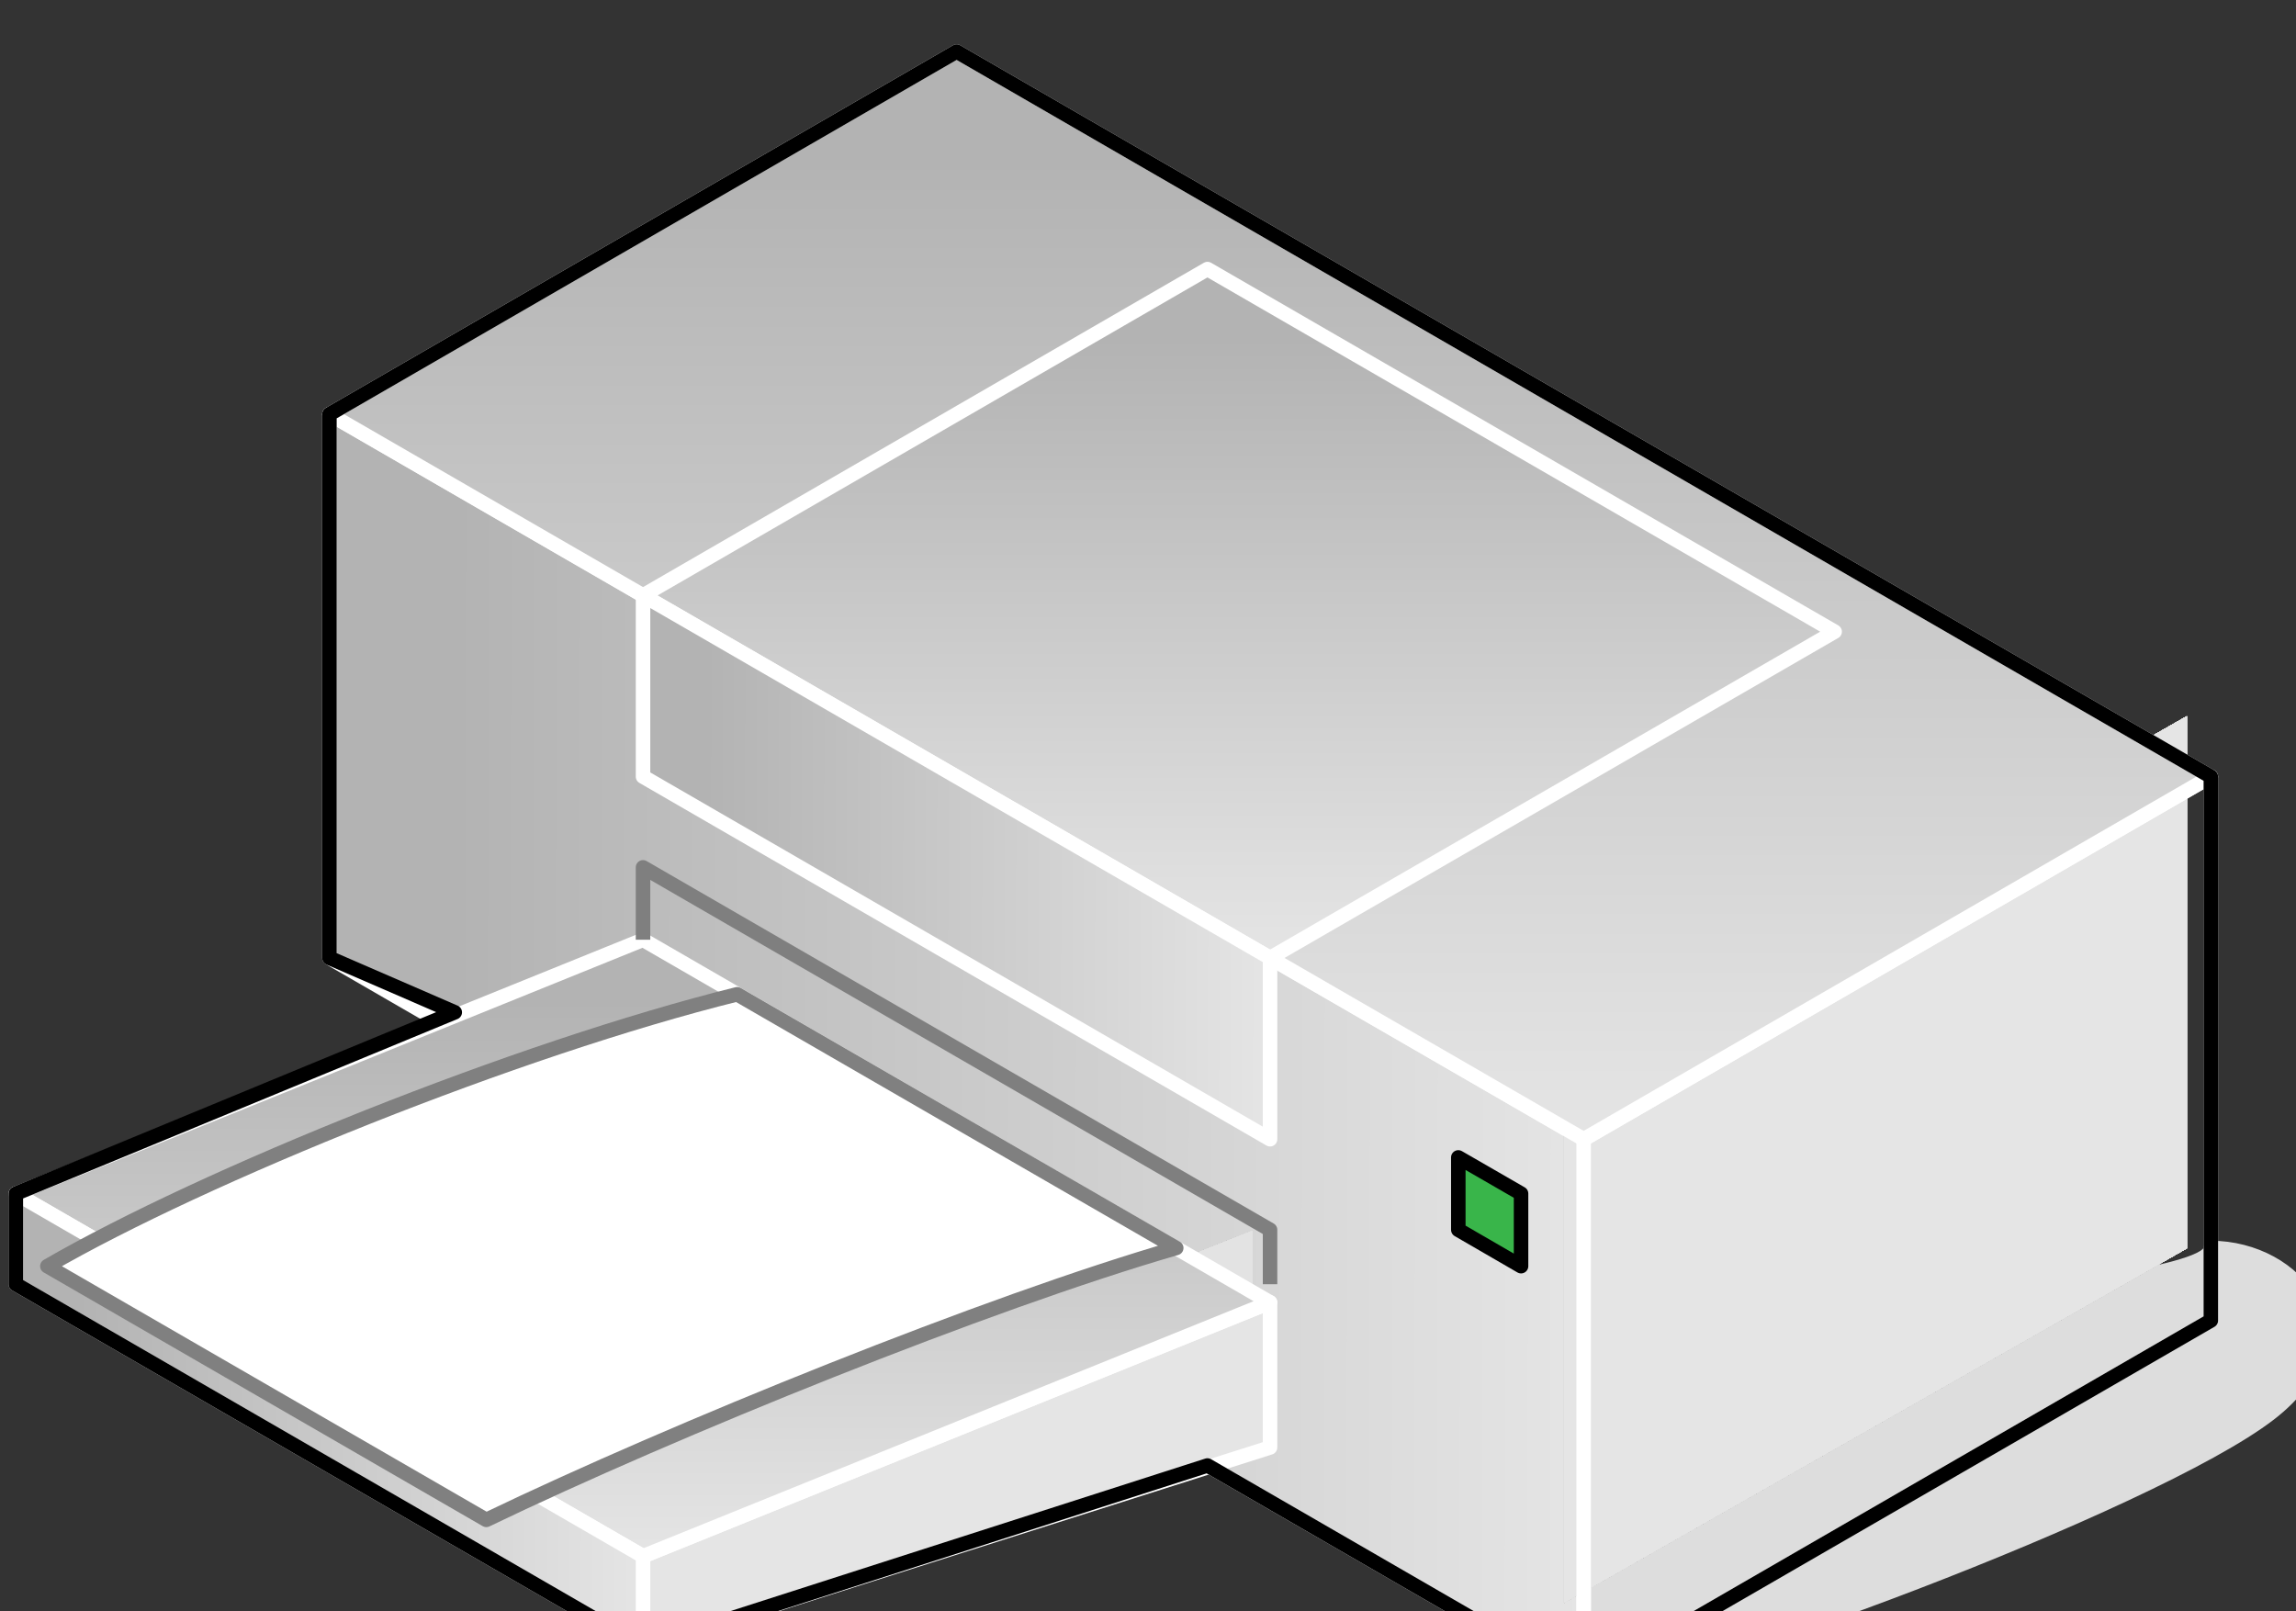 <?xml version="1.0" encoding="UTF-8"?>
<svg xmlns="http://www.w3.org/2000/svg" xmlns:xlink="http://www.w3.org/1999/xlink" width="57pt" height="40pt" viewBox="0 0 57 40" version="1.1">
<rect x="0" y="0" width="57" height="40" fill="#333333" stroke="none"/>
<defs>
<linearGradient id="linear0" gradientUnits="userSpaceOnUse" x1="4226" y1="8358" x2="7692" y2="8364" >
<stop offset="0.1" style="stop-color:rgb(70.196%,70.196%,70.196%);stop-opacity:1;"/>
<stop offset="1" style="stop-color:rgb(89.804%,89.804%,89.804%);stop-opacity:1;"/>
</linearGradient>
<linearGradient id="linear1" gradientUnits="userSpaceOnUse" x1="6824" y1="5611" x2="6824" y2="8611" >
<stop offset="0.1" style="stop-color:rgb(70.196%,70.196%,70.196%);stop-opacity:1;"/>
<stop offset="1" style="stop-color:rgb(89.804%,89.804%,89.804%);stop-opacity:1;"/>
</linearGradient>
<linearGradient id="linear2" gradientUnits="userSpaceOnUse" x1="5094" y1="8061" x2="5094" y2="9761" >
<stop offset="0.1" style="stop-color:rgb(70.196%,70.196%,70.196%);stop-opacity:1;"/>
<stop offset="1" style="stop-color:rgb(89.804%,89.804%,89.804%);stop-opacity:1;"/>
</linearGradient>
<linearGradient id="linear3" gradientUnits="userSpaceOnUse" x1="3363" y1="9384" x2="5095" y2="9388" >
<stop offset="0.1" style="stop-color:rgb(70.196%,70.196%,70.196%);stop-opacity:1;"/>
<stop offset="1" style="stop-color:rgb(89.804%,89.804%,89.804%);stop-opacity:1;"/>
</linearGradient>
<linearGradient id="linear4" gradientUnits="userSpaceOnUse" x1="6737" y1="6211" x2="6737" y2="8111" >
<stop offset="0.1" style="stop-color:rgb(70.196%,70.196%,70.196%);stop-opacity:1;"/>
<stop offset="1" style="stop-color:rgb(89.804%,89.804%,89.804%);stop-opacity:1;"/>
</linearGradient>
<linearGradient id="linear5" gradientUnits="userSpaceOnUse" x1="5093" y1="7859" x2="6825" y2="7863" >
<stop offset="0.1" style="stop-color:rgb(70.196%,70.196%,70.196%);stop-opacity:1;"/>
<stop offset="1" style="stop-color:rgb(89.804%,89.804%,89.804%);stop-opacity:1;"/>
</linearGradient>
</defs>
<g id="surface1">
<path style="fill-rule:evenodd;fill:rgb(86.667%,86.667%,86.667%);fill-opacity:1;stroke-width:40;stroke-linecap:butt;stroke-linejoin:round;stroke:rgb(86.667%,86.667%,86.667%);stroke-opacity:1;stroke-miterlimit:4;" d="M 7691.874 10110.816 C 7930.096 10110.816 9260.203 9616.059 9581.038 9368.015 C 9856.85 9155.026 9657.094 8910.975 9418.872 8910.975 C 9418.872 9060.955 7606.202 9010.814 7691.874 10110.816 Z M 7691.874 10110.816 " transform="matrix(0.009,0,0,0.009,-29.884,-49.219)"/>
<path style="fill-rule:evenodd;fill:url(#linear0);stroke-width:40;stroke-linecap:butt;stroke-linejoin:round;stroke:rgb(100%,100%,100%);stroke-opacity:1;stroke-miterlimit:4;" d="M 4229.136 8110.933 L 4229.136 6611.131 L 7688.814 8611.015 L 7688.814 10110.816 Z M 4229.136 8110.933 " transform="matrix(0.009,0,0,0.009,-29.884,-49.219)"/>
<path style=" stroke:none;fill-rule:evenodd;fill:rgb(70.196%,70.196%,70.196%);fill-opacity:1;" d="M 38.828 35.16 L 38.828 26.586 L 54.289 17.781 L 54.289 30.988 L 46.961 35.16 Z M 38.828 35.16 "/>
<path style=" stroke:none;fill-rule:evenodd;fill:rgb(70.588%,70.588%,70.588%);fill-opacity:1;" d="M 46.961 35.16 L 38.828 39.789 L 38.828 35.16 Z M 54.184 31.051 L 47.348 34.941 L 38.828 34.941 L 38.828 26.586 L 54.184 17.844 Z M 54.184 31.051 "/>
<path style=" stroke:none;fill-rule:evenodd;fill:rgb(70.98%,70.98%,70.98%);fill-opacity:1;" d="M 47.348 34.941 L 38.828 39.789 L 38.828 34.941 Z M 54.184 17.844 L 54.289 17.781 L 54.289 30.988 L 54.184 31.051 Z M 53.961 31.172 L 47.73 34.719 L 38.828 34.719 L 38.828 26.586 L 53.961 17.969 Z M 53.961 31.172 "/>
<path style=" stroke:none;fill-rule:evenodd;fill:rgb(71.373%,71.373%,71.373%);fill-opacity:1;" d="M 47.73 34.719 L 38.828 39.789 L 38.828 34.719 Z M 53.961 17.969 L 54.289 17.781 L 54.289 30.988 L 53.961 31.172 Z M 53.734 31.305 L 48.125 34.5 L 38.828 34.5 L 38.828 26.586 L 53.734 18.098 Z M 53.734 31.305 "/>
<path style=" stroke:none;fill-rule:evenodd;fill:rgb(71.765%,71.765%,71.765%);fill-opacity:1;" d="M 48.125 34.5 L 38.828 39.789 L 38.828 34.5 Z M 53.734 18.098 L 54.289 17.781 L 54.289 30.988 L 53.734 31.305 Z M 53.512 31.426 L 48.508 34.281 L 38.828 34.281 L 38.828 26.586 L 53.512 18.223 Z M 53.512 31.426 "/>
<path style=" stroke:none;fill-rule:evenodd;fill:rgb(72.157%,72.157%,72.157%);fill-opacity:1;" d="M 48.508 34.281 L 38.828 39.789 L 38.828 34.281 Z M 53.512 18.223 L 54.289 17.781 L 54.289 30.988 L 53.512 31.426 Z M 53.289 31.559 L 48.891 34.059 L 38.828 34.059 L 38.828 26.586 L 53.289 18.355 Z M 53.289 31.559 "/>
<path style=" stroke:none;fill-rule:evenodd;fill:rgb(72.549%,72.549%,72.549%);fill-opacity:1;" d="M 48.891 34.059 L 38.828 39.789 L 38.828 34.059 Z M 53.289 18.355 L 54.289 17.781 L 54.289 30.988 L 53.289 31.559 Z M 53.066 31.684 L 49.277 33.84 L 38.828 33.84 L 38.828 26.586 L 53.066 18.477 Z M 53.066 31.684 "/>
<path style=" stroke:none;fill-rule:evenodd;fill:rgb(72.941%,72.941%,72.941%);fill-opacity:1;" d="M 49.277 33.84 L 38.828 39.789 L 38.828 33.84 Z M 53.066 18.477 L 54.289 17.781 L 54.289 30.988 L 53.066 31.684 Z M 52.844 31.816 L 49.672 33.621 L 38.828 33.621 L 38.828 26.586 L 52.844 18.609 Z M 52.844 31.816 "/>
<path style=" stroke:none;fill-rule:evenodd;fill:rgb(73.333%,73.333%,73.333%);fill-opacity:1;" d="M 49.672 33.621 L 38.828 39.789 L 38.828 33.621 Z M 52.844 18.609 L 54.289 17.781 L 54.289 30.988 L 52.844 31.816 Z M 52.617 31.938 L 50.055 33.398 L 38.828 33.398 L 38.828 26.586 L 52.617 18.734 Z M 52.617 31.938 "/>
<path style=" stroke:none;fill-rule:evenodd;fill:rgb(73.725%,73.725%,73.725%);fill-opacity:1;" d="M 50.055 33.398 L 38.828 39.789 L 38.828 33.398 Z M 52.617 18.734 L 54.289 17.781 L 54.289 30.988 L 52.617 31.938 Z M 52.395 32.07 L 50.438 33.18 L 38.828 33.18 L 38.828 26.586 L 52.395 18.867 Z M 52.395 32.07 "/>
<path style=" stroke:none;fill-rule:evenodd;fill:rgb(74.118%,74.118%,74.118%);fill-opacity:1;" d="M 50.438 33.18 L 38.828 39.789 L 38.828 33.18 Z M 52.395 18.867 L 54.289 17.781 L 54.289 30.988 L 52.395 32.07 Z M 52.172 32.195 L 50.824 32.961 L 38.828 32.961 L 38.828 26.586 L 52.172 18.988 Z M 52.172 32.195 "/>
<path style=" stroke:none;fill-rule:evenodd;fill:rgb(74.51%,74.51%,74.51%);fill-opacity:1;" d="M 50.824 32.961 L 38.828 39.789 L 38.828 32.961 Z M 52.172 18.988 L 54.289 17.781 L 54.289 30.988 L 52.172 32.195 Z M 51.949 32.316 L 51.215 32.738 L 38.828 32.738 L 38.828 26.586 L 51.949 19.113 Z M 51.949 32.316 "/>
<path style=" stroke:none;fill-rule:evenodd;fill:rgb(74.902%,74.902%,74.902%);fill-opacity:1;" d="M 51.215 32.738 L 38.828 39.789 L 38.828 32.738 Z M 51.949 19.113 L 54.289 17.781 L 54.289 30.988 L 51.949 32.316 Z M 51.727 32.449 L 51.602 32.52 L 38.828 32.52 L 38.828 26.586 L 51.727 19.242 Z M 51.727 32.449 "/>
<path style=" stroke:none;fill-rule:evenodd;fill:rgb(75.294%,75.294%,75.294%);fill-opacity:1;" d="M 51.602 32.52 L 38.828 39.789 L 38.828 32.52 Z M 51.727 19.242 L 54.289 17.781 L 54.289 30.988 L 51.727 32.449 Z M 51.504 32.301 L 38.828 32.301 L 38.828 26.586 L 51.504 19.367 Z M 51.504 32.301 "/>
<path style=" stroke:none;fill-rule:evenodd;fill:rgb(75.686%,75.686%,75.686%);fill-opacity:1;" d="M 51.504 32.301 L 51.504 19.367 L 54.289 17.781 L 54.289 30.988 L 38.828 39.789 L 38.828 32.301 Z M 51.277 32.078 L 38.828 32.078 L 38.828 26.586 L 51.277 19.5 Z M 51.277 32.078 "/>
<path style=" stroke:none;fill-rule:evenodd;fill:rgb(76.078%,76.078%,76.078%);fill-opacity:1;" d="M 51.277 32.078 L 51.277 19.5 L 54.289 17.781 L 54.289 30.988 L 38.828 39.789 L 38.828 32.078 Z M 51.055 31.859 L 38.828 31.859 L 38.828 26.586 L 51.055 19.621 Z M 51.055 31.859 "/>
<path style=" stroke:none;fill-rule:evenodd;fill:rgb(76.471%,76.471%,76.471%);fill-opacity:1;" d="M 51.055 31.859 L 51.055 19.621 L 54.289 17.781 L 54.289 30.988 L 38.828 39.789 L 38.828 31.859 Z M 50.832 31.641 L 38.828 31.641 L 38.828 26.586 L 50.832 19.754 Z M 50.832 31.641 "/>
<path style=" stroke:none;fill-rule:evenodd;fill:rgb(76.863%,76.863%,76.863%);fill-opacity:1;" d="M 50.832 31.641 L 50.832 19.754 L 54.289 17.781 L 54.289 30.988 L 38.828 39.789 L 38.828 31.641 Z M 50.609 31.418 L 38.828 31.418 L 38.828 26.586 L 50.609 19.879 Z M 50.609 31.418 "/>
<path style=" stroke:none;fill-rule:evenodd;fill:rgb(77.255%,77.255%,77.255%);fill-opacity:1;" d="M 50.609 31.418 L 50.609 19.879 L 54.289 17.781 L 54.289 30.988 L 38.828 39.789 L 38.828 31.418 Z M 50.387 31.199 L 38.828 31.199 L 38.828 26.586 L 50.387 20.012 Z M 50.387 31.199 "/>
<path style=" stroke:none;fill-rule:evenodd;fill:rgb(77.647%,77.647%,77.647%);fill-opacity:1;" d="M 50.387 31.199 L 50.387 20.012 L 54.289 17.781 L 54.289 30.988 L 38.828 39.789 L 38.828 31.199 Z M 50.16 30.98 L 38.828 30.98 L 38.828 26.586 L 50.16 20.133 Z M 50.16 30.98 "/>
<path style=" stroke:none;fill-rule:evenodd;fill:rgb(78.039%,78.039%,78.039%);fill-opacity:1;" d="M 50.16 30.98 L 50.16 20.133 L 54.289 17.781 L 54.289 30.988 L 38.828 39.789 L 38.828 30.98 Z M 49.938 30.758 L 38.828 30.758 L 38.828 26.586 L 49.938 20.266 Z M 49.938 30.758 "/>
<path style=" stroke:none;fill-rule:evenodd;fill:rgb(78.431%,78.431%,78.431%);fill-opacity:1;" d="M 49.938 30.758 L 49.938 20.266 L 54.289 17.781 L 54.289 30.988 L 38.828 39.789 L 38.828 30.758 Z M 49.715 30.539 L 38.828 30.539 L 38.828 26.586 L 49.715 20.387 Z M 49.715 30.539 "/>
<path style=" stroke:none;fill-rule:evenodd;fill:rgb(78.824%,78.824%,78.824%);fill-opacity:1;" d="M 49.715 30.539 L 49.715 20.387 L 54.289 17.781 L 54.289 30.988 L 38.828 39.789 L 38.828 30.539 Z M 49.492 30.32 L 38.828 30.32 L 38.828 26.586 L 49.492 20.512 Z M 49.492 30.32 "/>
<path style=" stroke:none;fill-rule:evenodd;fill:rgb(79.216%,79.216%,79.216%);fill-opacity:1;" d="M 49.492 30.32 L 49.492 20.512 L 54.289 17.781 L 54.289 30.988 L 38.828 39.789 L 38.828 30.32 Z M 49.27 30.098 L 38.828 30.098 L 38.828 26.586 L 49.27 20.645 Z M 49.27 30.098 "/>
<path style=" stroke:none;fill-rule:evenodd;fill:rgb(79.608%,79.608%,79.608%);fill-opacity:1;" d="M 49.27 30.098 L 49.27 20.645 L 54.289 17.781 L 54.289 30.988 L 38.828 39.789 L 38.828 30.098 Z M 49.043 29.879 L 38.828 29.879 L 38.828 26.586 L 49.043 20.766 Z M 49.043 29.879 "/>
<path style=" stroke:none;fill-rule:evenodd;fill:rgb(80%,80%,80%);fill-opacity:1;" d="M 49.043 29.879 L 49.043 20.766 L 54.289 17.781 L 54.289 30.988 L 38.828 39.789 L 38.828 29.879 Z M 48.82 29.656 L 38.828 29.656 L 38.828 26.586 L 48.82 20.898 Z M 48.82 29.656 "/>
<path style=" stroke:none;fill-rule:evenodd;fill:rgb(80.392%,80.392%,80.392%);fill-opacity:1;" d="M 48.82 29.656 L 48.82 20.898 L 54.289 17.781 L 54.289 30.988 L 38.828 39.789 L 38.828 29.656 Z M 48.598 29.438 L 38.828 29.438 L 38.828 26.586 L 48.598 21.023 Z M 48.598 29.438 "/>
<path style=" stroke:none;fill-rule:evenodd;fill:rgb(80.784%,80.784%,80.784%);fill-opacity:1;" d="M 48.598 29.438 L 48.598 21.023 L 54.289 17.781 L 54.289 30.988 L 38.828 39.789 L 38.828 29.438 Z M 48.375 29.219 L 38.828 29.219 L 38.828 26.586 L 48.375 21.152 Z M 48.375 29.219 "/>
<path style=" stroke:none;fill-rule:evenodd;fill:rgb(81.176%,81.176%,81.176%);fill-opacity:1;" d="M 48.375 29.219 L 48.375 21.152 L 54.289 17.781 L 54.289 30.988 L 38.828 39.789 L 38.828 29.219 Z M 48.152 28.996 L 38.828 28.996 L 38.828 26.586 L 48.152 21.277 Z M 48.152 28.996 "/>
<path style=" stroke:none;fill-rule:evenodd;fill:rgb(81.569%,81.569%,81.569%);fill-opacity:1;" d="M 48.152 28.996 L 48.152 21.277 L 54.289 17.781 L 54.289 30.988 L 38.828 39.789 L 38.828 28.996 Z M 47.926 28.777 L 38.98 28.777 L 38.98 26.496 L 47.926 21.41 Z M 47.926 28.777 "/>
<path style=" stroke:none;fill-rule:evenodd;fill:rgb(81.961%,81.961%,81.961%);fill-opacity:1;" d="M 38.98 28.777 L 47.926 28.777 L 47.926 21.41 L 54.289 17.781 L 54.289 30.988 L 38.828 39.789 L 38.828 26.586 L 38.98 26.496 Z M 47.703 28.559 L 39.207 28.559 L 39.207 26.375 L 47.703 21.531 Z M 47.703 28.559 "/>
<path style=" stroke:none;fill-rule:evenodd;fill:rgb(82.353%,82.353%,82.353%);fill-opacity:1;" d="M 39.207 28.559 L 47.703 28.559 L 47.703 21.531 L 54.289 17.781 L 54.289 30.988 L 38.828 39.789 L 38.828 26.586 L 39.207 26.375 Z M 47.48 28.336 L 39.43 28.336 L 39.43 26.242 L 47.48 21.656 Z M 47.48 28.336 "/>
<path style=" stroke:none;fill-rule:evenodd;fill:rgb(82.745%,82.745%,82.745%);fill-opacity:1;" d="M 39.43 28.336 L 47.48 28.336 L 47.48 21.656 L 54.289 17.781 L 54.289 30.988 L 38.828 39.789 L 38.828 26.586 L 39.43 26.242 Z M 47.258 28.117 L 39.652 28.117 L 39.652 26.121 L 47.258 21.789 Z M 47.258 28.117 "/>
<path style=" stroke:none;fill-rule:evenodd;fill:rgb(83.137%,83.137%,83.137%);fill-opacity:1;" d="M 39.652 28.117 L 47.258 28.117 L 47.258 21.789 L 54.289 17.781 L 54.289 30.988 L 38.828 39.789 L 38.828 26.586 L 39.652 26.121 Z M 47.023 27.891 L 39.883 27.891 L 39.883 25.988 L 47.023 21.922 Z M 47.023 27.891 "/>
<path style=" stroke:none;fill-rule:evenodd;fill:rgb(83.529%,83.529%,83.529%);fill-opacity:1;" d="M 39.883 27.891 L 47.023 27.891 L 47.023 21.922 L 54.289 17.781 L 54.289 30.988 L 38.828 39.789 L 38.828 26.586 L 39.883 25.988 Z M 46.801 27.668 L 40.109 27.668 L 40.109 25.855 L 46.801 22.043 Z M 46.801 27.668 "/>
<path style=" stroke:none;fill-rule:evenodd;fill:rgb(83.922%,83.922%,83.922%);fill-opacity:1;" d="M 40.109 27.668 L 46.801 27.668 L 46.801 22.043 L 54.289 17.781 L 54.289 30.988 L 38.828 39.789 L 38.828 26.586 L 40.109 25.855 Z M 46.578 27.449 L 40.332 27.449 L 40.332 25.73 L 46.578 22.176 Z M 46.578 27.449 "/>
<path style=" stroke:none;fill-rule:evenodd;fill:rgb(84.314%,84.314%,84.314%);fill-opacity:1;" d="M 40.332 27.449 L 46.578 27.449 L 46.578 22.176 L 54.289 17.781 L 54.289 30.988 L 38.828 39.789 L 38.828 26.586 L 40.332 25.73 Z M 46.355 27.227 L 40.555 27.227 L 40.555 25.602 L 46.355 22.297 Z M 46.355 27.227 "/>
<path style=" stroke:none;fill-rule:evenodd;fill:rgb(84.706%,84.706%,84.706%);fill-opacity:1;" d="M 40.555 27.227 L 46.355 27.227 L 46.355 22.297 L 54.289 17.781 L 54.289 30.988 L 38.828 39.789 L 38.828 26.586 L 40.555 25.602 Z M 46.133 27.008 L 40.777 27.008 L 40.777 25.477 L 46.133 22.43 Z M 46.133 27.008 "/>
<path style=" stroke:none;fill-rule:evenodd;fill:rgb(85.098%,85.098%,85.098%);fill-opacity:1;" d="M 40.777 27.008 L 46.133 27.008 L 46.133 22.43 L 54.289 17.781 L 54.289 30.988 L 38.828 39.789 L 38.828 26.586 L 40.777 25.477 Z M 45.906 26.789 L 41 26.789 L 41 25.352 L 45.906 22.555 Z M 45.906 26.789 "/>
<path style=" stroke:none;fill-rule:evenodd;fill:rgb(85.49%,85.49%,85.49%);fill-opacity:1;" d="M 41 26.789 L 45.906 26.789 L 45.906 22.555 L 54.289 17.781 L 54.289 30.988 L 38.828 39.789 L 38.828 26.586 L 41 25.352 Z M 45.684 26.566 L 41.227 26.566 L 41.227 25.223 L 45.684 22.688 Z M 45.684 26.566 "/>
<path style=" stroke:none;fill-rule:evenodd;fill:rgb(85.882%,85.882%,85.882%);fill-opacity:1;" d="M 41.227 26.566 L 45.684 26.566 L 45.684 22.688 L 54.289 17.781 L 54.289 30.988 L 38.828 39.789 L 38.828 26.586 L 41.227 25.223 Z M 45.461 26.348 L 41.449 26.348 L 41.449 25.098 L 45.461 22.809 Z M 45.461 26.348 "/>
<path style=" stroke:none;fill-rule:evenodd;fill:rgb(86.275%,86.275%,86.275%);fill-opacity:1;" d="M 41.449 26.348 L 45.461 26.348 L 45.461 22.809 L 54.289 17.781 L 54.289 30.988 L 38.828 39.789 L 38.828 26.586 L 41.449 25.098 Z M 45.238 26.129 L 41.672 26.129 L 41.672 24.965 L 45.238 22.941 Z M 45.238 26.129 "/>
<path style=" stroke:none;fill-rule:evenodd;fill:rgb(86.667%,86.667%,86.667%);fill-opacity:1;" d="M 41.672 26.129 L 45.238 26.129 L 45.238 22.941 L 54.289 17.781 L 54.289 30.988 L 38.828 39.789 L 38.828 26.586 L 41.672 24.965 Z M 45.016 25.906 L 41.895 25.906 L 41.895 24.844 L 45.016 23.066 Z M 45.016 25.906 "/>
<path style=" stroke:none;fill-rule:evenodd;fill:rgb(87.059%,87.059%,87.059%);fill-opacity:1;" d="M 41.895 25.906 L 45.016 25.906 L 45.016 23.066 L 54.289 17.781 L 54.289 30.988 L 38.828 39.789 L 38.828 26.586 L 41.895 24.844 Z M 44.789 25.688 L 42.117 25.688 L 42.117 24.711 L 44.789 23.188 Z M 44.789 25.688 "/>
<path style=" stroke:none;fill-rule:evenodd;fill:rgb(87.451%,87.451%,87.451%);fill-opacity:1;" d="M 42.117 25.688 L 44.789 25.688 L 44.789 23.188 L 54.289 17.781 L 54.289 30.988 L 38.828 39.789 L 38.828 26.586 L 42.117 24.711 Z M 44.566 25.469 L 42.344 25.469 L 42.344 24.586 L 44.566 23.32 Z M 44.566 25.469 "/>
<path style=" stroke:none;fill-rule:evenodd;fill:rgb(87.843%,87.843%,87.843%);fill-opacity:1;" d="M 42.344 25.469 L 44.566 25.469 L 44.566 23.32 L 54.289 17.781 L 54.289 30.988 L 38.828 39.789 L 38.828 26.586 L 42.344 24.586 Z M 44.344 23.496 L 44.344 25.246 L 42.566 25.246 L 42.566 24.457 L 44.254 23.496 Z M 44.344 23.496 "/>
<path style=" stroke:none;fill-rule:evenodd;fill:rgb(88.235%,88.235%,88.235%);fill-opacity:1;" d="M 42.566 25.246 L 44.344 25.246 L 44.344 23.496 L 44.254 23.496 L 54.289 17.781 L 54.289 30.988 L 38.828 39.789 L 38.828 26.586 L 42.566 24.457 Z M 44.121 23.715 L 44.121 25.027 L 42.789 25.027 L 42.789 24.332 L 43.871 23.715 Z M 44.121 23.715 "/>
<path style=" stroke:none;fill-rule:evenodd;fill:rgb(88.627%,88.627%,88.627%);fill-opacity:1;" d="M 42.789 25.027 L 44.121 25.027 L 44.121 23.715 L 43.871 23.715 L 54.289 17.781 L 54.289 30.988 L 38.828 39.789 L 38.828 26.586 L 42.789 24.332 Z M 43.898 23.938 L 43.898 24.809 L 43.012 24.809 L 43.012 24.199 L 43.484 23.938 Z M 43.898 23.938 "/>
<path style=" stroke:none;fill-rule:evenodd;fill:rgb(89.02%,89.02%,89.02%);fill-opacity:1;" d="M 43.012 24.809 L 43.898 24.809 L 43.898 23.938 L 43.484 23.938 L 54.289 17.781 L 54.289 30.988 L 38.828 39.789 L 38.828 26.586 L 43.012 24.199 Z M 43.234 24.156 L 43.672 24.156 L 43.672 24.586 L 43.234 24.586 Z M 43.234 24.156 "/>
<path style=" stroke:none;fill-rule:evenodd;fill:rgb(89.804%,89.804%,89.804%);fill-opacity:1;" d="M 43.234 24.156 L 43.234 24.586 L 43.672 24.586 L 43.672 24.156 Z M 38.828 39.789 L 38.828 26.586 L 54.289 17.781 L 54.289 30.988 Z M 38.828 39.789 "/>
<path style="fill:none;stroke-width:40;stroke-linecap:butt;stroke-linejoin:round;stroke:rgb(100%,100%,100%);stroke-opacity:1;stroke-miterlimit:4;" d="M 7688.814 10110.816 L 7688.814 8611.015 L 9418.872 7610.851 L 9418.872 9111.097 Z M 7688.814 10110.816 " transform="matrix(0.009,0,0,0.009,-29.884,-49.219)"/>
<path style="fill-rule:evenodd;fill:url(#linear1);stroke-width:40;stroke-linecap:butt;stroke-linejoin:round;stroke:rgb(100%,100%,100%);stroke-opacity:1;stroke-miterlimit:4;" d="M 7688.814 8611.015 L 4229.136 6611.131 L 5959.194 5610.968 L 9418.872 7610.851 Z M 7688.814 8611.015 " transform="matrix(0.009,0,0,0.009,-29.884,-49.219)"/>
<path style="fill-rule:evenodd;fill:rgb(22.353%,70.98%,29.02%);fill-opacity:1;stroke-width:40;stroke-linecap:butt;stroke-linejoin:round;stroke:rgb(0%,0%,0%);stroke-opacity:1;stroke-miterlimit:4;" d="M 7343.065 8860.834 L 7343.065 8661.156 L 7516.158 8760.995 L 7516.158 8961.116 Z M 7343.065 8860.834 " transform="matrix(0.009,0,0,0.009,-29.884,-49.219)"/>
<path style=" stroke:none;fill-rule:evenodd;fill:rgb(70.196%,70.196%,70.196%);fill-opacity:1;" d="M 27.848 35.09 L 15.641 38.91 L 15.641 36.711 L 27.848 31.84 Z M 27.848 35.09 "/>
<path style=" stroke:none;fill-rule:evenodd;fill:rgb(70.588%,70.588%,70.588%);fill-opacity:1;" d="M 27.848 31.84 L 31.098 30.547 L 31.098 34.07 L 27.848 35.09 Z M 27.695 35.133 L 15.641 38.91 L 15.641 36.711 L 27.695 31.902 Z M 27.695 35.133 "/>
<path style=" stroke:none;fill-rule:evenodd;fill:rgb(70.98%,70.98%,70.98%);fill-opacity:1;" d="M 27.695 31.902 L 31.098 30.547 L 31.098 34.07 L 27.695 35.133 Z M 27.543 35.188 L 15.641 38.91 L 15.641 36.711 L 27.543 31.965 Z M 27.543 35.188 "/>
<path style=" stroke:none;fill-rule:evenodd;fill:rgb(71.373%,71.373%,71.373%);fill-opacity:1;" d="M 27.543 31.965 L 31.098 30.547 L 31.098 34.07 L 27.543 35.188 Z M 27.383 35.23 L 15.641 38.91 L 15.641 36.711 L 27.383 32.027 Z M 27.383 35.23 "/>
<path style=" stroke:none;fill-rule:evenodd;fill:rgb(71.765%,71.765%,71.765%);fill-opacity:1;" d="M 27.383 32.027 L 31.098 30.547 L 31.098 34.07 L 27.383 35.23 Z M 27.23 35.285 L 15.641 38.91 L 15.641 36.711 L 27.23 32.086 Z M 27.23 35.285 "/>
<path style=" stroke:none;fill-rule:evenodd;fill:rgb(72.157%,72.157%,72.157%);fill-opacity:1;" d="M 27.23 32.086 L 31.098 30.547 L 31.098 34.07 L 27.23 35.285 Z M 27.078 35.328 L 15.641 38.91 L 15.641 36.711 L 27.078 32.148 Z M 27.078 35.328 "/>
<path style=" stroke:none;fill-rule:evenodd;fill:rgb(72.549%,72.549%,72.549%);fill-opacity:1;" d="M 27.078 32.148 L 31.098 30.547 L 31.098 34.07 L 27.078 35.328 Z M 26.918 35.379 L 15.641 38.91 L 15.641 36.711 L 26.918 32.211 Z M 26.918 35.379 "/>
<path style=" stroke:none;fill-rule:evenodd;fill:rgb(72.941%,72.941%,72.941%);fill-opacity:1;" d="M 26.918 32.211 L 31.098 30.547 L 31.098 34.07 L 26.918 35.379 Z M 26.766 35.426 L 15.641 38.91 L 15.641 36.711 L 26.766 32.273 Z M 26.766 35.426 "/>
<path style=" stroke:none;fill-rule:evenodd;fill:rgb(73.333%,73.333%,73.333%);fill-opacity:1;" d="M 26.766 32.273 L 31.098 30.547 L 31.098 34.07 L 26.766 35.426 Z M 26.613 35.477 L 15.641 38.91 L 15.641 36.711 L 26.613 32.336 Z M 26.613 35.477 "/>
<path style=" stroke:none;fill-rule:evenodd;fill:rgb(73.725%,73.725%,73.725%);fill-opacity:1;" d="M 26.613 32.336 L 31.098 30.547 L 31.098 34.07 L 26.613 35.477 Z M 26.453 35.52 L 15.641 38.91 L 15.641 36.711 L 26.453 32.395 Z M 26.453 35.52 "/>
<path style=" stroke:none;fill-rule:evenodd;fill:rgb(74.118%,74.118%,74.118%);fill-opacity:1;" d="M 26.453 32.395 L 31.098 30.547 L 31.098 34.07 L 26.453 35.52 Z M 26.301 35.574 L 15.641 38.91 L 15.641 36.711 L 26.301 32.457 Z M 26.301 35.574 "/>
<path style=" stroke:none;fill-rule:evenodd;fill:rgb(74.51%,74.51%,74.51%);fill-opacity:1;" d="M 26.301 32.457 L 31.098 30.547 L 31.098 34.07 L 26.301 35.574 Z M 26.148 35.617 L 15.863 38.84 L 15.641 38.84 L 15.641 36.711 L 26.148 32.52 Z M 26.148 35.617 "/>
<path style=" stroke:none;fill-rule:evenodd;fill:rgb(74.902%,74.902%,74.902%);fill-opacity:1;" d="M 15.863 38.84 L 15.641 38.91 L 15.641 38.84 Z M 26.148 32.52 L 31.098 30.547 L 31.098 34.07 L 26.148 35.617 Z M 25.988 35.672 L 16.371 38.68 L 15.641 38.68 L 15.641 36.711 L 25.988 32.582 Z M 25.988 35.672 "/>
<path style=" stroke:none;fill-rule:evenodd;fill:rgb(75.294%,75.294%,75.294%);fill-opacity:1;" d="M 16.371 38.68 L 15.641 38.91 L 15.641 38.68 Z M 25.988 32.582 L 31.098 30.547 L 31.098 34.07 L 25.988 35.672 Z M 25.836 35.715 L 16.844 38.531 L 15.641 38.531 L 15.641 36.711 L 25.836 32.641 Z M 25.836 35.715 "/>
<path style=" stroke:none;fill-rule:evenodd;fill:rgb(75.686%,75.686%,75.686%);fill-opacity:1;" d="M 16.844 38.531 L 15.641 38.91 L 15.641 38.531 Z M 25.836 32.641 L 31.098 30.547 L 31.098 34.07 L 25.836 35.715 Z M 25.684 35.77 L 17.328 38.383 L 15.641 38.383 L 15.641 36.711 L 25.684 32.703 Z M 25.684 35.77 "/>
<path style=" stroke:none;fill-rule:evenodd;fill:rgb(76.078%,76.078%,76.078%);fill-opacity:1;" d="M 17.328 38.383 L 15.641 38.91 L 15.641 38.383 Z M 25.684 32.703 L 31.098 30.547 L 31.098 34.07 L 25.684 35.77 Z M 25.523 35.812 L 17.828 38.223 L 15.641 38.223 L 15.641 36.711 L 25.523 32.766 Z M 25.523 35.812 "/>
<path style=" stroke:none;fill-rule:evenodd;fill:rgb(76.471%,76.471%,76.471%);fill-opacity:1;" d="M 17.828 38.223 L 15.641 38.91 L 15.641 38.223 Z M 25.523 32.766 L 31.098 30.547 L 31.098 34.07 L 25.523 35.812 Z M 25.371 35.863 L 18.312 38.074 L 15.641 38.074 L 15.641 36.711 L 25.371 32.828 Z M 25.371 35.863 "/>
<path style=" stroke:none;fill-rule:evenodd;fill:rgb(76.863%,76.863%,76.863%);fill-opacity:1;" d="M 18.312 38.074 L 15.641 38.91 L 15.641 38.074 Z M 25.371 32.828 L 31.098 30.547 L 31.098 34.07 L 25.371 35.863 Z M 25.219 35.91 L 18.785 37.926 L 15.641 37.926 L 15.641 36.711 L 25.219 32.891 Z M 25.219 35.91 "/>
<path style=" stroke:none;fill-rule:evenodd;fill:rgb(77.255%,77.255%,77.255%);fill-opacity:1;" d="M 18.785 37.926 L 15.641 38.91 L 15.641 37.926 Z M 25.219 32.891 L 31.098 30.547 L 31.098 34.07 L 25.219 35.91 Z M 25.059 35.961 L 19.293 37.766 L 15.641 37.766 L 15.641 36.711 L 25.059 32.961 Z M 25.059 35.961 "/>
<path style=" stroke:none;fill-rule:evenodd;fill:rgb(77.647%,77.647%,77.647%);fill-opacity:1;" d="M 19.293 37.766 L 15.641 38.91 L 15.641 37.766 Z M 25.059 32.961 L 31.098 30.547 L 31.098 34.07 L 25.059 35.961 Z M 24.906 36.004 L 19.77 37.617 L 15.641 37.617 L 15.641 36.711 L 24.906 33.012 Z M 24.906 36.004 "/>
<path style=" stroke:none;fill-rule:evenodd;fill:rgb(78.039%,78.039%,78.039%);fill-opacity:1;" d="M 19.77 37.617 L 15.641 38.91 L 15.641 37.617 Z M 24.906 33.012 L 31.098 30.547 L 31.098 34.07 L 24.906 36.004 Z M 24.754 36.059 L 20.25 37.465 L 15.773 37.465 L 15.773 36.656 L 24.754 33.074 Z M 24.754 36.059 "/>
<path style=" stroke:none;fill-rule:evenodd;fill:rgb(78.431%,78.431%,78.431%);fill-opacity:1;" d="M 15.773 37.465 L 20.25 37.465 L 15.641 38.91 L 15.641 36.711 L 15.773 36.656 Z M 24.754 33.074 L 31.098 30.547 L 31.098 34.07 L 24.754 36.059 Z M 24.594 36.102 L 20.75 37.309 L 15.934 37.309 L 15.934 36.594 L 24.594 33.145 Z M 24.594 36.102 "/>
<path style=" stroke:none;fill-rule:evenodd;fill:rgb(78.824%,78.824%,78.824%);fill-opacity:1;" d="M 15.934 37.309 L 20.75 37.309 L 15.641 38.91 L 15.641 36.711 L 15.934 36.594 Z M 24.594 33.145 L 31.098 30.547 L 31.098 34.07 L 24.594 36.102 Z M 24.441 36.156 L 21.234 37.16 L 16.086 37.16 L 16.086 36.535 L 24.441 33.195 Z M 24.441 36.156 "/>
<path style=" stroke:none;fill-rule:evenodd;fill:rgb(79.216%,79.216%,79.216%);fill-opacity:1;" d="M 16.086 37.16 L 21.234 37.16 L 15.641 38.91 L 15.641 36.711 L 16.086 36.535 Z M 24.441 33.195 L 31.098 30.547 L 31.098 34.07 L 24.441 36.156 Z M 24.289 36.199 L 21.707 37.008 L 16.238 37.008 L 16.238 36.473 L 24.289 33.258 Z M 24.289 36.199 "/>
<path style=" stroke:none;fill-rule:evenodd;fill:rgb(79.608%,79.608%,79.608%);fill-opacity:1;" d="M 16.238 37.008 L 21.707 37.008 L 15.641 38.91 L 15.641 36.711 L 16.238 36.473 Z M 24.289 33.258 L 31.098 30.547 L 31.098 34.07 L 24.289 36.199 Z M 24.129 36.25 L 22.215 36.852 L 16.398 36.852 L 16.398 36.41 L 24.129 33.328 Z M 24.129 36.25 "/>
<path style=" stroke:none;fill-rule:evenodd;fill:rgb(80%,80%,80%);fill-opacity:1;" d="M 16.398 36.852 L 22.215 36.852 L 15.641 38.91 L 15.641 36.711 L 16.398 36.41 Z M 24.129 33.328 L 31.098 30.547 L 31.098 34.07 L 24.129 36.25 Z M 23.977 36.297 L 22.699 36.699 L 16.551 36.699 L 16.551 36.348 L 23.977 33.383 Z M 23.977 36.297 "/>
<path style=" stroke:none;fill-rule:evenodd;fill:rgb(80.392%,80.392%,80.392%);fill-opacity:1;" d="M 16.551 36.699 L 22.699 36.699 L 15.641 38.91 L 15.641 36.711 L 16.551 36.348 Z M 23.977 33.383 L 31.098 30.547 L 31.098 34.07 L 23.977 36.297 Z M 23.824 36.348 L 23.172 36.551 L 16.703 36.551 L 16.703 36.285 L 23.824 33.445 Z M 23.824 36.348 "/>
<path style=" stroke:none;fill-rule:evenodd;fill:rgb(80.784%,80.784%,80.784%);fill-opacity:1;" d="M 16.703 36.551 L 23.172 36.551 L 15.641 38.91 L 15.641 36.711 L 16.703 36.285 Z M 23.824 33.445 L 31.098 30.547 L 31.098 34.07 L 23.824 36.348 Z M 23.664 36.395 L 16.863 36.395 L 16.863 36.227 L 23.664 33.516 Z M 23.664 36.395 "/>
<path style=" stroke:none;fill-rule:evenodd;fill:rgb(81.176%,81.176%,81.176%);fill-opacity:1;" d="M 16.863 36.395 L 23.664 36.395 L 23.664 33.516 L 31.098 30.547 L 31.098 34.07 L 15.641 38.91 L 15.641 36.711 L 16.863 36.227 Z M 23.512 36.242 L 17.016 36.242 L 17.016 36.164 L 23.512 33.574 Z M 23.512 36.242 "/>
<path style=" stroke:none;fill-rule:evenodd;fill:rgb(81.569%,81.569%,81.569%);fill-opacity:1;" d="M 17.016 36.242 L 23.512 36.242 L 23.512 33.574 L 31.098 30.547 L 31.098 34.07 L 15.641 38.91 L 15.641 36.711 L 17.016 36.164 Z M 23.359 36.094 L 17.184 36.094 L 23.359 33.629 Z M 23.359 36.094 "/>
<path style=" stroke:none;fill-rule:evenodd;fill:rgb(81.961%,81.961%,81.961%);fill-opacity:1;" d="M 23.359 36.094 L 23.359 33.629 L 31.098 30.547 L 31.098 34.07 L 15.641 38.91 L 15.641 36.711 L 17.184 36.094 Z M 23.199 35.934 L 17.578 35.934 L 23.199 33.699 Z M 23.199 35.934 "/>
<path style=" stroke:none;fill-rule:evenodd;fill:rgb(82.353%,82.353%,82.353%);fill-opacity:1;" d="M 23.199 35.934 L 23.199 33.699 L 31.098 30.547 L 31.098 34.07 L 15.641 38.91 L 15.641 36.711 L 17.578 35.934 Z M 23.047 35.785 L 17.961 35.785 L 23.047 33.762 Z M 23.047 35.785 "/>
<path style=" stroke:none;fill-rule:evenodd;fill:rgb(82.745%,82.745%,82.745%);fill-opacity:1;" d="M 23.047 35.785 L 23.047 33.762 L 31.098 30.547 L 31.098 34.07 L 15.641 38.91 L 15.641 36.711 L 17.961 35.785 Z M 22.895 35.637 L 18.34 35.637 L 22.895 33.812 Z M 22.895 35.637 "/>
<path style=" stroke:none;fill-rule:evenodd;fill:rgb(83.137%,83.137%,83.137%);fill-opacity:1;" d="M 22.895 35.637 L 22.895 33.812 L 31.098 30.547 L 31.098 34.07 L 15.641 38.91 L 15.641 36.711 L 18.34 35.637 Z M 22.734 35.477 L 18.73 35.477 L 22.734 33.883 Z M 22.734 35.477 "/>
<path style=" stroke:none;fill-rule:evenodd;fill:rgb(83.529%,83.529%,83.529%);fill-opacity:1;" d="M 22.734 35.477 L 22.734 33.883 L 31.098 30.547 L 31.098 34.07 L 15.641 38.91 L 15.641 36.711 L 18.73 35.477 Z M 22.582 35.328 L 19.105 35.328 L 22.582 33.945 Z M 22.582 35.328 "/>
<path style=" stroke:none;fill-rule:evenodd;fill:rgb(83.922%,83.922%,83.922%);fill-opacity:1;" d="M 22.582 35.328 L 22.582 33.945 L 31.098 30.547 L 31.098 34.07 L 15.641 38.91 L 15.641 36.711 L 19.105 35.328 Z M 22.43 35.18 L 19.48 35.18 L 22.43 34 Z M 22.43 35.18 "/>
<path style=" stroke:none;fill-rule:evenodd;fill:rgb(84.314%,84.314%,84.314%);fill-opacity:1;" d="M 22.43 35.18 L 22.43 34 L 31.098 30.547 L 31.098 34.07 L 15.641 38.91 L 15.641 36.711 L 19.48 35.18 Z M 22.27 35.02 L 19.883 35.02 L 22.27 34.07 Z M 22.27 35.02 "/>
<path style=" stroke:none;fill-rule:evenodd;fill:rgb(84.706%,84.706%,84.706%);fill-opacity:1;" d="M 22.27 35.02 L 22.27 34.07 L 31.098 30.547 L 31.098 34.07 L 15.641 38.91 L 15.641 36.711 L 19.883 35.02 Z M 22.117 34.871 L 20.258 34.871 L 22.117 34.129 Z M 22.117 34.871 "/>
<path style=" stroke:none;fill-rule:evenodd;fill:rgb(85.098%,85.098%,85.098%);fill-opacity:1;" d="M 22.117 34.871 L 22.117 34.129 L 31.098 30.547 L 31.098 34.07 L 15.641 38.91 L 15.641 36.711 L 20.258 34.871 Z M 21.965 34.719 L 20.633 34.719 L 21.965 34.191 Z M 21.965 34.719 "/>
<path style=" stroke:none;fill-rule:evenodd;fill:rgb(85.49%,85.49%,85.49%);fill-opacity:1;" d="M 21.965 34.719 L 21.965 34.191 L 31.098 30.547 L 31.098 34.07 L 15.641 38.91 L 15.641 36.711 L 20.633 34.719 Z M 21.805 34.562 L 21.027 34.562 L 21.805 34.254 Z M 21.805 34.562 "/>
<path style=" stroke:none;fill-rule:evenodd;fill:rgb(85.882%,85.882%,85.882%);fill-opacity:1;" d="M 21.805 34.562 L 21.805 34.254 L 31.098 30.547 L 31.098 34.07 L 15.641 38.91 L 15.641 36.711 L 21.027 34.562 Z M 21.652 34.41 L 21.402 34.41 L 21.652 34.316 Z M 21.652 34.41 "/>
<path style=" stroke:none;fill-rule:evenodd;fill:rgb(86.275%,86.275%,86.275%);fill-opacity:1;" d="M 21.652 34.41 L 21.652 34.316 L 31.098 30.547 L 31.098 34.07 L 15.641 38.91 L 15.641 36.711 L 21.402 34.41 Z M 21.652 34.41 "/>
<path style=" stroke:none;fill-rule:evenodd;fill:rgb(86.667%,86.667%,86.667%);fill-opacity:1;" d="M 15.641 36.711 L 31.098 30.547 L 31.098 34.07 L 15.641 38.91 Z M 15.641 36.711 "/>
<path style=" stroke:none;fill-rule:evenodd;fill:rgb(87.059%,87.059%,87.059%);fill-opacity:1;" d="M 15.641 36.711 L 31.098 30.547 L 31.098 34.07 L 15.641 38.91 Z M 15.641 36.711 "/>
<path style=" stroke:none;fill-rule:evenodd;fill:rgb(87.451%,87.451%,87.451%);fill-opacity:1;" d="M 15.641 36.711 L 31.098 30.547 L 31.098 34.07 L 15.641 38.91 Z M 15.641 36.711 "/>
<path style=" stroke:none;fill-rule:evenodd;fill:rgb(87.843%,87.843%,87.843%);fill-opacity:1;" d="M 15.641 36.711 L 31.098 30.547 L 31.098 34.07 L 15.641 38.91 Z M 15.641 36.711 "/>
<path style=" stroke:none;fill-rule:evenodd;fill:rgb(88.235%,88.235%,88.235%);fill-opacity:1;" d="M 15.641 36.711 L 31.098 30.547 L 31.098 34.07 L 15.641 38.91 Z M 15.641 36.711 "/>
<path style=" stroke:none;fill-rule:evenodd;fill:rgb(88.627%,88.627%,88.627%);fill-opacity:1;" d="M 15.641 36.711 L 31.098 30.547 L 31.098 34.07 L 15.641 38.91 Z M 15.641 36.711 "/>
<path style=" stroke:none;fill-rule:evenodd;fill:rgb(89.02%,89.02%,89.02%);fill-opacity:1;" d="M 15.641 36.711 L 31.098 30.547 L 31.098 34.07 L 15.641 38.91 Z M 15.641 36.711 "/>
<path style="fill-rule:evenodd;fill:rgb(89.804%,89.804%,89.804%);fill-opacity:1;stroke-width:40;stroke-linecap:butt;stroke-linejoin:round;stroke:rgb(100%,100%,100%);stroke-opacity:1;stroke-miterlimit:4;" d="M 5094.165 9761.159 L 6823.785 9060.955 L 6823.785 9461.198 L 5094.165 10010.978 Z M 5094.165 9761.159 " transform="matrix(0.009,0,0,0.009,-29.884,-49.219)"/>
<path style="fill-rule:evenodd;fill:url(#linear2);stroke-width:40;stroke-linecap:butt;stroke-linejoin:round;stroke:rgb(100%,100%,100%);stroke-opacity:1;stroke-miterlimit:4;" d="M 5094.165 9761.159 L 3364.107 8760.995 L 5094.165 8060.792 L 6823.785 9060.955 Z M 5094.165 9761.159 " transform="matrix(0.009,0,0,0.009,-29.884,-49.219)"/>
<path style="fill-rule:evenodd;fill:url(#linear3);stroke-width:40;stroke-linecap:butt;stroke-linejoin:round;stroke:rgb(100%,100%,100%);stroke-opacity:1;stroke-miterlimit:4;" d="M 3364.107 9010.814 L 3364.107 8760.995 L 5094.165 9761.159 L 5094.165 10010.978 Z M 3364.107 9010.814 " transform="matrix(0.009,0,0,0.009,-29.884,-49.219)"/>
<path style="fill:none;stroke-width:40;stroke-linecap:butt;stroke-linejoin:round;stroke:rgb(0%,0%,0%);stroke-opacity:1;stroke-miterlimit:4;" d="M 4229.136 8110.933 L 4229.136 6611.131 L 5959.194 5610.968 L 9418.872 7610.851 L 9418.872 9111.097 L 7688.814 10110.816 L 6651.129 9510.896 L 5094.165 10010.978 L 3364.107 9010.814 L 3364.107 8760.995 L 4574.885 8260.913 Z M 4229.136 8110.933 " transform="matrix(0.009,0,0,0.009,-29.884,-49.219)"/>
<path style="fill-rule:evenodd;fill:rgb(100%,100%,100%);fill-opacity:1;stroke-width:40;stroke-linecap:butt;stroke-linejoin:round;stroke:rgb(50.196%,50.196%,50.196%);stroke-opacity:1;stroke-miterlimit:4;" d="M 4661.869 9660.876 C 4316.119 9461.198 3796.84 9160.794 3451.09 8961.116 C 3882.949 8710.854 4748.852 8361.196 5353.804 8211.216 C 5699.991 8410.893 6131.85 8661.156 6565.02 8910.975 C 6046.177 9060.955 5181.148 9411.057 4661.869 9660.876 Z M 4661.869 9660.876 " transform="matrix(0.009,0,0,0.009,-29.884,-49.219)"/>
<path style="fill:none;stroke-width:40;stroke-linecap:butt;stroke-linejoin:round;stroke:rgb(49.804%,49.804%,49.804%);stroke-opacity:1;stroke-miterlimit:4;" d="M 5094.165 8060.792 L 5094.165 7861.114 L 6823.785 8860.834 L 6823.785 9010.814 " transform="matrix(0.009,0,0,0.009,-29.884,-49.219)"/>
<path style="fill-rule:evenodd;fill:url(#linear4);stroke-width:40;stroke-linecap:butt;stroke-linejoin:round;stroke:rgb(100%,100%,100%);stroke-opacity:1;stroke-miterlimit:4;" d="M 6823.785 8110.933 L 5094.165 7111.213 L 6651.129 6210.888 L 8381.187 7211.052 Z M 6823.785 8110.933 " transform="matrix(0.009,0,0,0.009,-29.884,-49.219)"/>
<path style="fill-rule:evenodd;fill:url(#linear5);stroke-width:40;stroke-linecap:butt;stroke-linejoin:round;stroke:rgb(100%,100%,100%);stroke-opacity:1;stroke-miterlimit:4;" d="M 5094.165 7610.851 L 5094.165 7111.213 L 6823.785 8110.933 L 6823.785 8611.015 Z M 5094.165 7610.851 " transform="matrix(0.009,0,0,0.009,-29.884,-49.219)"/>
</g>
</svg>
